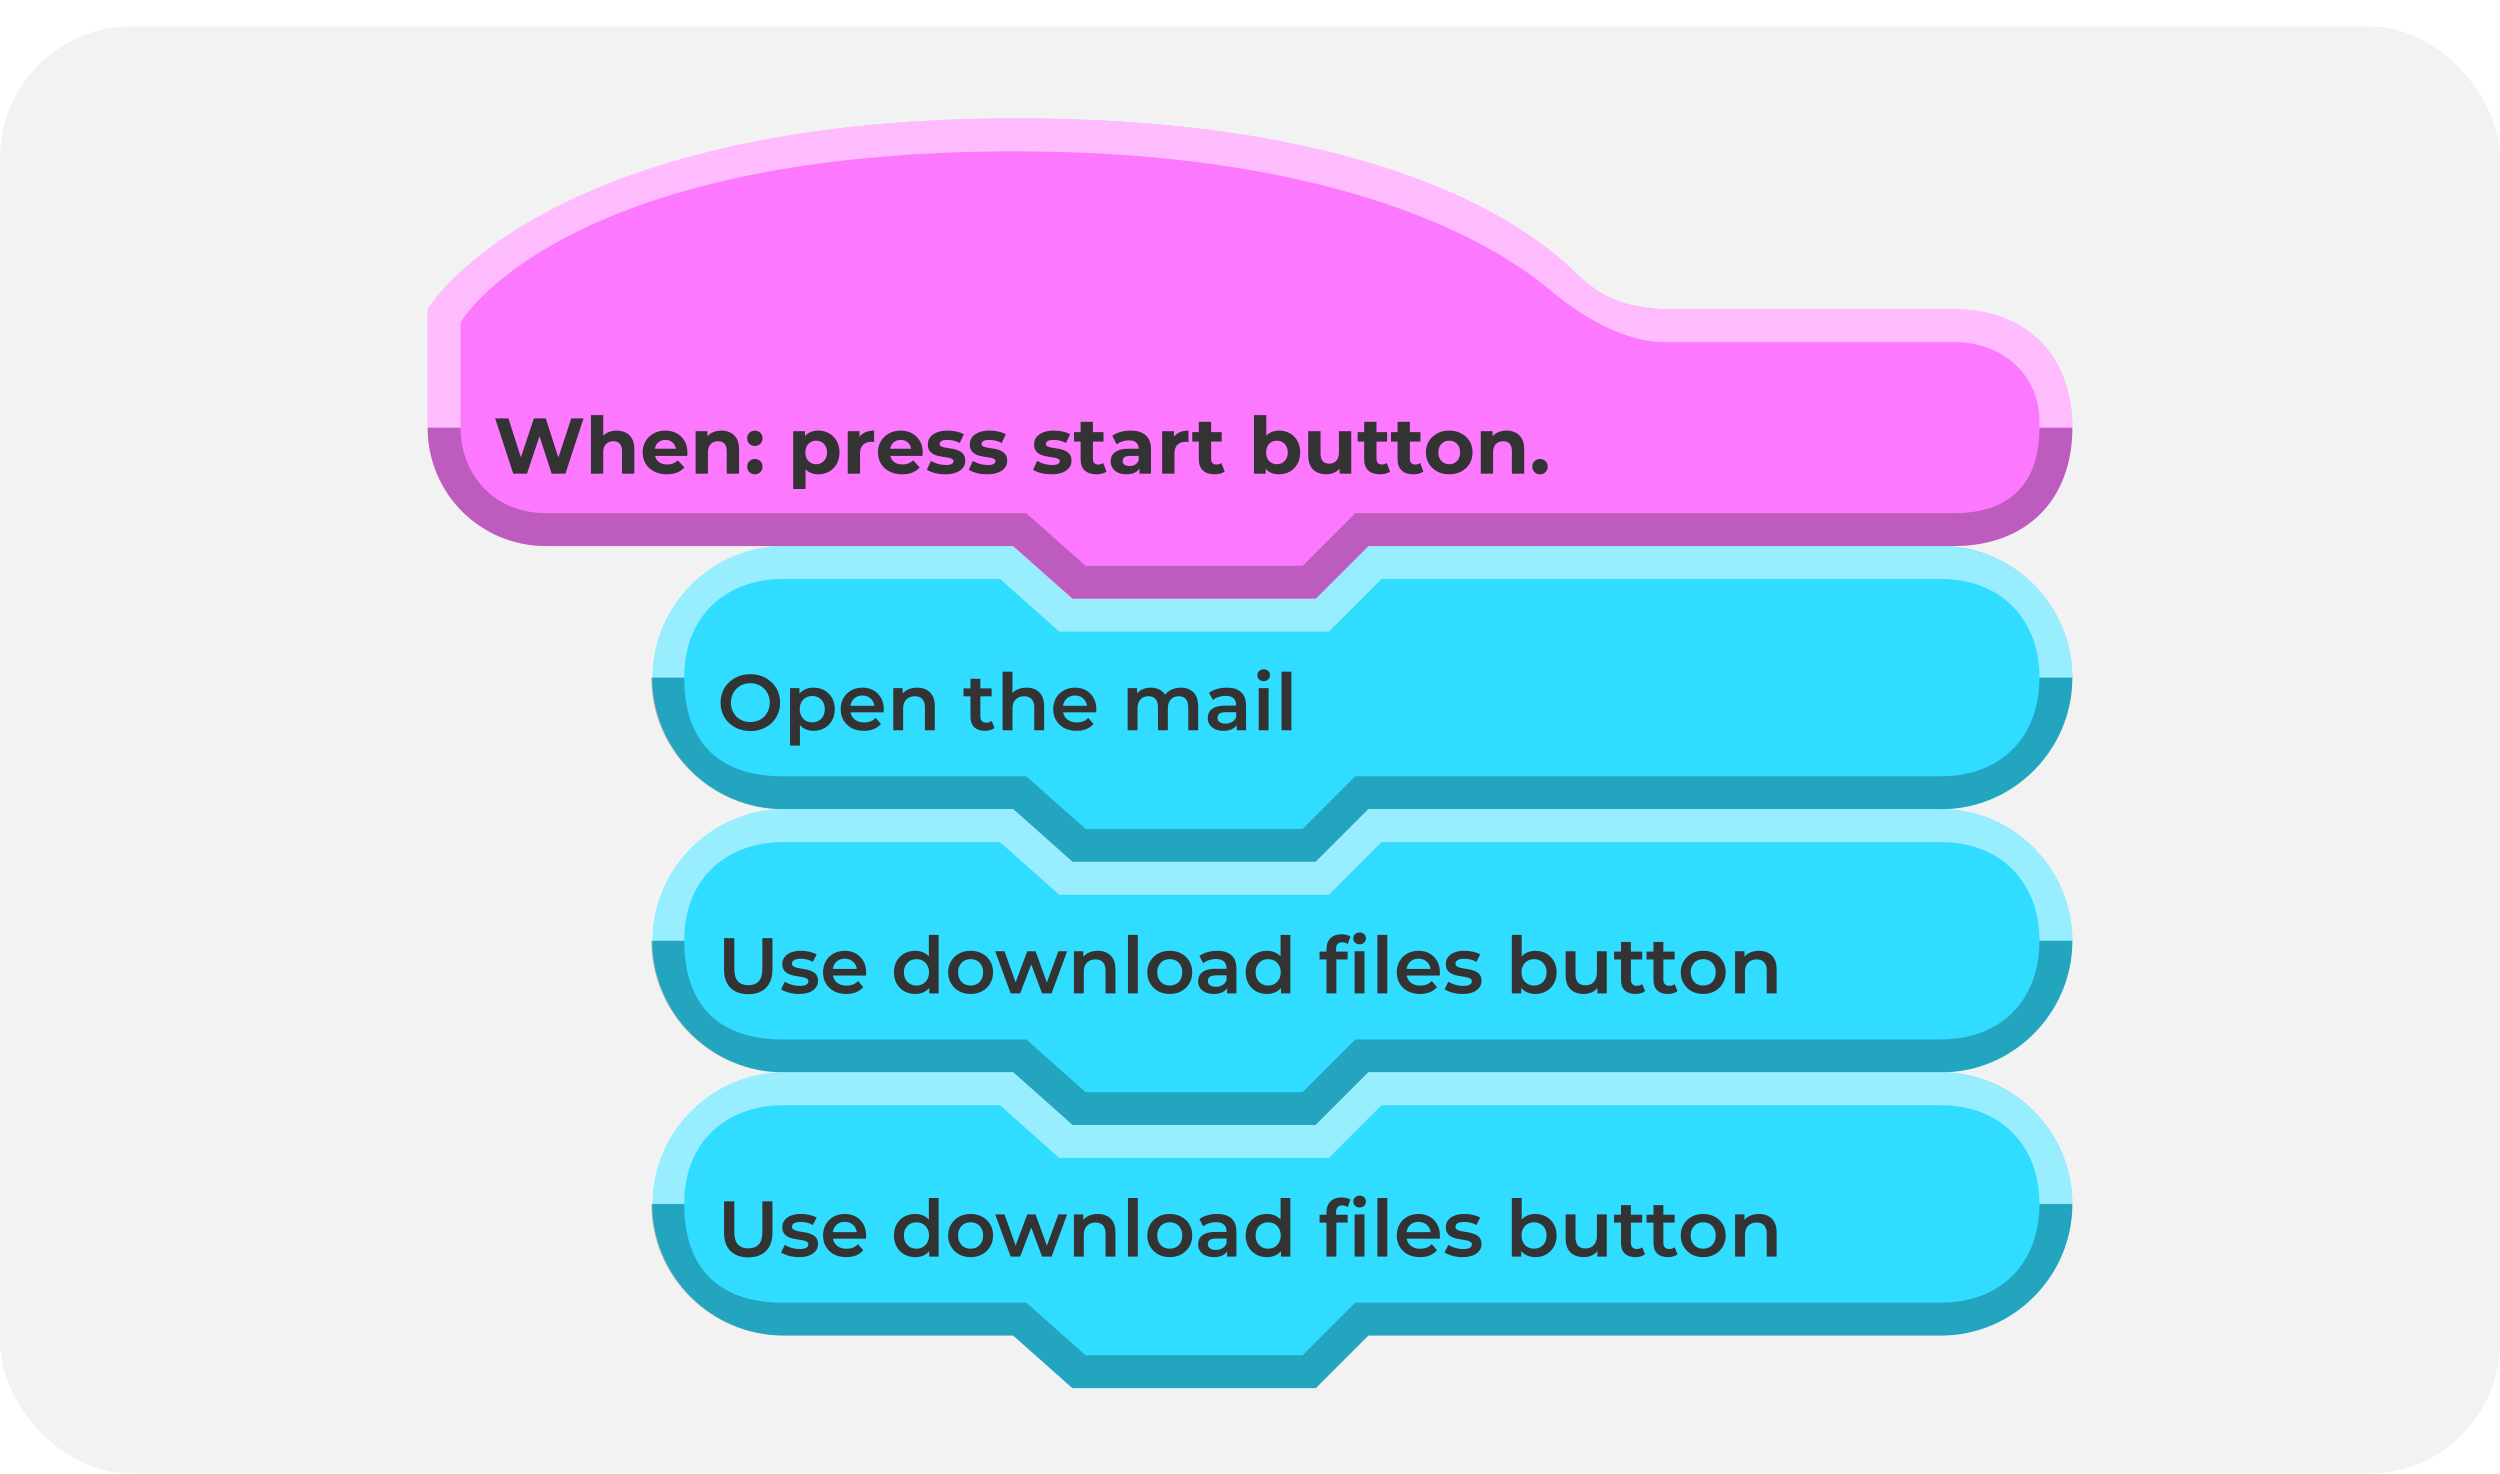 <svg width="380" height="224" viewBox="0 0 380 224" fill="none" xmlns="http://www.w3.org/2000/svg">
<g filter="url(#filter0_d_10_3420)">
<rect width="380" height="220" rx="20" fill="#F2F2F2"/>
<path fill-rule="evenodd" clip-rule="evenodd" d="M315 98.985C315 87.999 306 78.992 295 78.992C233.172 78.992 208 78.999 208 78.999L200 87H163L154 78.999H119.147C108.147 78.999 99.147 87.999 99.147 98.992C99.147 98.999 99.147 99.007 99.147 99.014C99.147 110 108.147 119 119.147 119C135.71 119 154 119 154 119L163 127H200L208 119H295.147C306 119 315 110 315 99.007C315 98.999 315 99.499 315 98.985Z" fill="#30DCFF"/>
<path fill-rule="evenodd" clip-rule="evenodd" d="M315 98.989C315 88 306 79 294.853 79C233.025 79 208 79 208 79L200 87H163L154 79H119C108 79 99 88 99 98.989C99 98.996 99 99 99 99H104C104 89 111 84 119 84C133.664 84 152 84 152 84L161 92H202L210 84H295C304 84 310 90 310 99L315 99V98.989Z" fill="white" fill-opacity="0.5"/>
<path fill-rule="evenodd" clip-rule="evenodd" d="M315 99L310 99C310 107.971 304.197 114 295 114C237.995 114 206 114 206 114L198 122H165L156 114H119C108.496 114 104 108 104 99.001L99 99V99.011C99 110 108 119 119 119C135.563 119 154 119 154 119L163 127H200L208 119H295C306 119 315 110 315 99Z" fill="black" fill-opacity="0.25"/>
<path d="M114.064 107.12C113.408 107.12 112.804 107.012 112.252 106.796C111.7 106.58 111.22 106.28 110.812 105.896C110.404 105.504 110.088 105.048 109.864 104.528C109.64 104 109.528 103.424 109.528 102.8C109.528 102.176 109.64 101.604 109.864 101.084C110.088 100.556 110.404 100.1 110.812 99.716C111.22 99.324 111.7 99.02 112.252 98.804C112.804 98.588 113.404 98.48 114.052 98.48C114.708 98.48 115.308 98.588 115.852 98.804C116.404 99.02 116.884 99.324 117.292 99.716C117.7 100.1 118.016 100.556 118.24 101.084C118.464 101.604 118.576 102.176 118.576 102.8C118.576 103.424 118.464 104 118.24 104.528C118.016 105.056 117.7 105.512 117.292 105.896C116.884 106.28 116.404 106.58 115.852 106.796C115.308 107.012 114.712 107.12 114.064 107.12ZM114.052 105.752C114.476 105.752 114.868 105.68 115.228 105.536C115.588 105.392 115.9 105.188 116.164 104.924C116.428 104.652 116.632 104.34 116.776 103.988C116.928 103.628 117.004 103.232 117.004 102.8C117.004 102.368 116.928 101.976 116.776 101.624C116.632 101.264 116.428 100.952 116.164 100.688C115.9 100.416 115.588 100.208 115.228 100.064C114.868 99.92 114.476 99.848 114.052 99.848C113.628 99.848 113.236 99.92 112.876 100.064C112.524 100.208 112.212 100.416 111.94 100.688C111.676 100.952 111.468 101.264 111.316 101.624C111.172 101.976 111.1 102.368 111.1 102.8C111.1 103.224 111.172 103.616 111.316 103.976C111.468 104.336 111.676 104.652 111.94 104.924C112.204 105.188 112.516 105.392 112.876 105.536C113.236 105.68 113.628 105.752 114.052 105.752ZM123.638 107.084C123.118 107.084 122.642 106.964 122.21 106.724C121.786 106.484 121.446 106.124 121.19 105.644C120.942 105.156 120.818 104.54 120.818 103.796C120.818 103.044 120.938 102.428 121.178 101.948C121.426 101.468 121.762 101.112 122.186 100.88C122.61 100.64 123.094 100.52 123.638 100.52C124.27 100.52 124.826 100.656 125.306 100.928C125.794 101.2 126.178 101.58 126.458 102.068C126.746 102.556 126.89 103.132 126.89 103.796C126.89 104.46 126.746 105.04 126.458 105.536C126.178 106.024 125.794 106.404 125.306 106.676C124.826 106.948 124.27 107.084 123.638 107.084ZM120.086 109.328V100.592H121.514V102.104L121.466 103.808L121.586 105.512V109.328H120.086ZM123.47 105.8C123.83 105.8 124.15 105.72 124.43 105.56C124.718 105.4 124.946 105.168 125.114 104.864C125.282 104.56 125.366 104.204 125.366 103.796C125.366 103.38 125.282 103.024 125.114 102.728C124.946 102.424 124.718 102.192 124.43 102.032C124.15 101.872 123.83 101.792 123.47 101.792C123.11 101.792 122.786 101.872 122.498 102.032C122.21 102.192 121.982 102.424 121.814 102.728C121.646 103.024 121.562 103.38 121.562 103.796C121.562 104.204 121.646 104.56 121.814 104.864C121.982 105.168 122.21 105.4 122.498 105.56C122.786 105.72 123.11 105.8 123.47 105.8ZM131.324 107.084C130.612 107.084 129.988 106.944 129.452 106.664C128.924 106.376 128.512 105.984 128.216 105.488C127.928 104.992 127.784 104.428 127.784 103.796C127.784 103.156 127.924 102.592 128.204 102.104C128.492 101.608 128.884 101.22 129.38 100.94C129.884 100.66 130.456 100.52 131.096 100.52C131.72 100.52 132.276 100.656 132.764 100.928C133.252 101.2 133.636 101.584 133.916 102.08C134.196 102.576 134.336 103.16 134.336 103.832C134.336 103.896 134.332 103.968 134.324 104.048C134.324 104.128 134.32 104.204 134.312 104.276H128.972V103.28H133.52L132.932 103.592C132.94 103.224 132.864 102.9 132.704 102.62C132.544 102.34 132.324 102.12 132.044 101.96C131.772 101.8 131.456 101.72 131.096 101.72C130.728 101.72 130.404 101.8 130.124 101.96C129.852 102.12 129.636 102.344 129.476 102.632C129.324 102.912 129.248 103.244 129.248 103.628V103.868C129.248 104.252 129.336 104.592 129.512 104.888C129.688 105.184 129.936 105.412 130.256 105.572C130.576 105.732 130.944 105.812 131.36 105.812C131.72 105.812 132.044 105.756 132.332 105.644C132.62 105.532 132.876 105.356 133.1 105.116L133.904 106.04C133.616 106.376 133.252 106.636 132.812 106.82C132.38 106.996 131.884 107.084 131.324 107.084ZM139.413 100.52C139.925 100.52 140.381 100.62 140.781 100.82C141.189 101.02 141.509 101.328 141.741 101.744C141.973 102.152 142.089 102.68 142.089 103.328V107H140.589V103.52C140.589 102.952 140.453 102.528 140.181 102.248C139.917 101.968 139.545 101.828 139.065 101.828C138.713 101.828 138.401 101.9 138.129 102.044C137.857 102.188 137.645 102.404 137.493 102.692C137.349 102.972 137.277 103.328 137.277 103.76V107H135.777V100.592H137.205V102.32L136.953 101.792C137.177 101.384 137.501 101.072 137.925 100.856C138.357 100.632 138.853 100.52 139.413 100.52ZM149.72 107.084C149.016 107.084 148.472 106.904 148.088 106.544C147.704 106.176 147.512 105.636 147.512 104.924V99.176H149.012V104.888C149.012 105.192 149.088 105.428 149.24 105.596C149.4 105.764 149.62 105.848 149.9 105.848C150.236 105.848 150.516 105.76 150.74 105.584L151.16 106.652C150.984 106.796 150.768 106.904 150.512 106.976C150.256 107.048 149.992 107.084 149.72 107.084ZM146.456 101.84V100.64H150.728V101.84H146.456ZM156.03 100.52C156.542 100.52 156.998 100.62 157.398 100.82C157.806 101.02 158.126 101.328 158.358 101.744C158.59 102.152 158.706 102.68 158.706 103.328V107H157.206V103.52C157.206 102.952 157.07 102.528 156.798 102.248C156.534 101.968 156.162 101.828 155.682 101.828C155.33 101.828 155.018 101.9 154.746 102.044C154.474 102.188 154.262 102.404 154.11 102.692C153.966 102.972 153.894 103.328 153.894 103.76V107H152.394V98.096H153.894V102.32L153.57 101.792C153.794 101.384 154.118 101.072 154.542 100.856C154.974 100.632 155.47 100.52 156.03 100.52ZM163.633 107.084C162.921 107.084 162.297 106.944 161.761 106.664C161.233 106.376 160.821 105.984 160.525 105.488C160.237 104.992 160.093 104.428 160.093 103.796C160.093 103.156 160.233 102.592 160.513 102.104C160.801 101.608 161.193 101.22 161.689 100.94C162.193 100.66 162.765 100.52 163.405 100.52C164.029 100.52 164.585 100.656 165.073 100.928C165.561 101.2 165.945 101.584 166.225 102.08C166.505 102.576 166.645 103.16 166.645 103.832C166.645 103.896 166.641 103.968 166.633 104.048C166.633 104.128 166.629 104.204 166.621 104.276H161.281V103.28H165.829L165.241 103.592C165.249 103.224 165.173 102.9 165.013 102.62C164.853 102.34 164.633 102.12 164.353 101.96C164.081 101.8 163.765 101.72 163.405 101.72C163.037 101.72 162.713 101.8 162.433 101.96C162.161 102.12 161.945 102.344 161.785 102.632C161.633 102.912 161.557 103.244 161.557 103.628V103.868C161.557 104.252 161.645 104.592 161.821 104.888C161.997 105.184 162.245 105.412 162.565 105.572C162.885 105.732 163.253 105.812 163.669 105.812C164.029 105.812 164.353 105.756 164.641 105.644C164.929 105.532 165.185 105.356 165.409 105.116L166.213 106.04C165.925 106.376 165.561 106.636 165.121 106.82C164.689 106.996 164.193 107.084 163.633 107.084ZM179.49 100.52C180.002 100.52 180.454 100.62 180.846 100.82C181.246 101.02 181.558 101.328 181.782 101.744C182.006 102.152 182.118 102.68 182.118 103.328V107H180.618V103.52C180.618 102.952 180.494 102.528 180.246 102.248C179.998 101.968 179.642 101.828 179.178 101.828C178.85 101.828 178.558 101.9 178.302 102.044C178.054 102.188 177.858 102.4 177.714 102.68C177.578 102.96 177.51 103.316 177.51 103.748V107H176.01V103.52C176.01 102.952 175.886 102.528 175.638 102.248C175.39 101.968 175.034 101.828 174.57 101.828C174.242 101.828 173.95 101.9 173.694 102.044C173.446 102.188 173.25 102.4 173.106 102.68C172.97 102.96 172.902 103.316 172.902 103.748V107H171.402V100.592H172.83V102.296L172.578 101.792C172.794 101.376 173.106 101.06 173.514 100.844C173.93 100.628 174.402 100.52 174.93 100.52C175.53 100.52 176.05 100.668 176.49 100.964C176.938 101.26 177.234 101.708 177.378 102.308L176.79 102.104C176.998 101.624 177.342 101.24 177.822 100.952C178.302 100.664 178.858 100.52 179.49 100.52ZM187.983 107V105.704L187.899 105.428V103.16C187.899 102.72 187.767 102.38 187.503 102.14C187.239 101.892 186.839 101.768 186.303 101.768C185.943 101.768 185.587 101.824 185.235 101.936C184.891 102.048 184.599 102.204 184.359 102.404L183.771 101.312C184.115 101.048 184.523 100.852 184.995 100.724C185.475 100.588 185.971 100.52 186.483 100.52C187.411 100.52 188.127 100.744 188.631 101.192C189.143 101.632 189.399 102.316 189.399 103.244V107H187.983ZM185.967 107.084C185.487 107.084 185.067 107.004 184.707 106.844C184.347 106.676 184.067 106.448 183.867 106.16C183.675 105.864 183.579 105.532 183.579 105.164C183.579 104.804 183.663 104.48 183.831 104.192C184.007 103.904 184.291 103.676 184.683 103.508C185.075 103.34 185.595 103.256 186.243 103.256H188.103V104.252H186.351C185.839 104.252 185.495 104.336 185.319 104.504C185.143 104.664 185.055 104.864 185.055 105.104C185.055 105.376 185.163 105.592 185.379 105.752C185.595 105.912 185.895 105.992 186.279 105.992C186.647 105.992 186.975 105.908 187.263 105.74C187.559 105.572 187.771 105.324 187.899 104.996L188.151 105.896C188.007 106.272 187.747 106.564 187.371 106.772C187.003 106.98 186.535 107.084 185.967 107.084ZM191.324 107V100.592H192.824V107H191.324ZM192.08 99.536C191.8 99.536 191.568 99.448 191.384 99.272C191.208 99.096 191.12 98.884 191.12 98.636C191.12 98.38 191.208 98.168 191.384 98C191.568 97.824 191.8 97.736 192.08 97.736C192.36 97.736 192.588 97.82 192.764 97.988C192.948 98.148 193.04 98.352 193.04 98.6C193.04 98.864 192.952 99.088 192.776 99.272C192.6 99.448 192.368 99.536 192.08 99.536ZM194.793 107V98.096H196.293V107H194.793Z" fill="#333333"/>
<path fill-rule="evenodd" clip-rule="evenodd" d="M315 138.985C315 128 306 118.992 295 118.992C233.172 118.992 208 119 208 119L200 127H163L154 118.999H119.147C108.147 118.999 99.147 128 99.147 138.992C99.147 138.999 99.147 139.007 99.147 139.014C99.147 150 108.147 159 119.147 159C135.71 159 154 159 154 159L163 167H200L208 159H295.147C306 159 315 150 315 139.007C315 139 315 139.5 315 138.985Z" fill="#30DCFF"/>
<path fill-rule="evenodd" clip-rule="evenodd" d="M315 138.989C315 128 306 119 294.853 119C233.025 119 208 119 208 119L200 127H163L154 119H119C108 119 99 128 99 138.989C99 138.996 99 139 99 139H104C104 129 111 124 119 124C133.664 124 152 124 152 124L161 132H202L210 124H295C304 124 310 130 310 139L315 139V138.989Z" fill="white" fill-opacity="0.5"/>
<path fill-rule="evenodd" clip-rule="evenodd" d="M315 139L310 139C310 147.971 304.197 154 295 154C237.995 154 206 154 206 154L198 162H165L156 154H119C108.496 154 104 148 104 139.001L99 139V139.011C99 150 108 159 119 159C135.563 159 154 159 154 159L163 167H200L208 159H295C306 159 315 150 315 139Z" fill="black" fill-opacity="0.25"/>
<path d="M113.74 147.12C112.588 147.12 111.684 146.796 111.028 146.148C110.38 145.5 110.056 144.564 110.056 143.34V138.6H111.616V143.28C111.616 144.144 111.8 144.772 112.168 145.164C112.544 145.556 113.072 145.752 113.752 145.752C114.432 145.752 114.956 145.556 115.324 145.164C115.692 144.772 115.876 144.144 115.876 143.28V138.6H117.412V143.34C117.412 144.564 117.084 145.5 116.428 146.148C115.78 146.796 114.884 147.12 113.74 147.12ZM121.433 147.084C120.897 147.084 120.381 147.016 119.885 146.88C119.397 146.736 119.009 146.564 118.721 146.364L119.297 145.224C119.585 145.408 119.929 145.56 120.329 145.68C120.729 145.8 121.129 145.86 121.529 145.86C122.001 145.86 122.341 145.796 122.549 145.668C122.765 145.54 122.873 145.368 122.873 145.152C122.873 144.976 122.801 144.844 122.657 144.756C122.513 144.66 122.325 144.588 122.093 144.54C121.861 144.492 121.601 144.448 121.313 144.408C121.033 144.368 120.749 144.316 120.461 144.252C120.181 144.18 119.925 144.08 119.693 143.952C119.461 143.816 119.273 143.636 119.129 143.412C118.985 143.188 118.913 142.892 118.913 142.524C118.913 142.116 119.029 141.764 119.261 141.468C119.493 141.164 119.817 140.932 120.233 140.772C120.657 140.604 121.157 140.52 121.733 140.52C122.165 140.52 122.601 140.568 123.041 140.664C123.481 140.76 123.845 140.896 124.133 141.072L123.557 142.212C123.253 142.028 122.945 141.904 122.633 141.84C122.329 141.768 122.025 141.732 121.721 141.732C121.265 141.732 120.925 141.8 120.701 141.936C120.485 142.072 120.377 142.244 120.377 142.452C120.377 142.644 120.449 142.788 120.593 142.884C120.737 142.98 120.925 143.056 121.157 143.112C121.389 143.168 121.645 143.216 121.925 143.256C122.213 143.288 122.497 143.34 122.777 143.412C123.057 143.484 123.313 143.584 123.545 143.712C123.785 143.832 123.977 144.004 124.121 144.228C124.265 144.452 124.337 144.744 124.337 145.104C124.337 145.504 124.217 145.852 123.977 146.148C123.745 146.444 123.413 146.676 122.981 146.844C122.549 147.004 122.033 147.084 121.433 147.084ZM128.641 147.084C127.929 147.084 127.305 146.944 126.769 146.664C126.241 146.376 125.829 145.984 125.533 145.488C125.245 144.992 125.101 144.428 125.101 143.796C125.101 143.156 125.241 142.592 125.521 142.104C125.809 141.608 126.201 141.22 126.697 140.94C127.201 140.66 127.773 140.52 128.413 140.52C129.037 140.52 129.593 140.656 130.081 140.928C130.569 141.2 130.953 141.584 131.233 142.08C131.513 142.576 131.653 143.16 131.653 143.832C131.653 143.896 131.649 143.968 131.641 144.048C131.641 144.128 131.637 144.204 131.629 144.276H126.289V143.28H130.837L130.249 143.592C130.257 143.224 130.181 142.9 130.021 142.62C129.861 142.34 129.641 142.12 129.361 141.96C129.089 141.8 128.773 141.72 128.413 141.72C128.045 141.72 127.721 141.8 127.441 141.96C127.169 142.12 126.953 142.344 126.793 142.632C126.641 142.912 126.565 143.244 126.565 143.628V143.868C126.565 144.252 126.653 144.592 126.829 144.888C127.005 145.184 127.253 145.412 127.573 145.572C127.893 145.732 128.261 145.812 128.677 145.812C129.037 145.812 129.361 145.756 129.649 145.644C129.937 145.532 130.193 145.356 130.417 145.116L131.221 146.04C130.933 146.376 130.569 146.636 130.129 146.82C129.697 146.996 129.201 147.084 128.641 147.084ZM139.122 147.084C138.506 147.084 137.95 146.948 137.454 146.676C136.966 146.396 136.582 146.012 136.302 145.524C136.022 145.036 135.882 144.46 135.882 143.796C135.882 143.132 136.022 142.556 136.302 142.068C136.582 141.58 136.966 141.2 137.454 140.928C137.95 140.656 138.506 140.52 139.122 140.52C139.658 140.52 140.138 140.64 140.562 140.88C140.986 141.112 141.322 141.468 141.57 141.948C141.818 142.428 141.942 143.044 141.942 143.796C141.942 144.54 141.822 145.156 141.582 145.644C141.342 146.124 141.01 146.484 140.586 146.724C140.162 146.964 139.674 147.084 139.122 147.084ZM139.302 145.8C139.662 145.8 139.982 145.72 140.262 145.56C140.55 145.4 140.778 145.168 140.946 144.864C141.122 144.56 141.21 144.204 141.21 143.796C141.21 143.38 141.122 143.024 140.946 142.728C140.778 142.424 140.55 142.192 140.262 142.032C139.982 141.872 139.662 141.792 139.302 141.792C138.942 141.792 138.618 141.872 138.33 142.032C138.05 142.192 137.822 142.424 137.646 142.728C137.478 143.024 137.394 143.38 137.394 143.796C137.394 144.204 137.478 144.56 137.646 144.864C137.822 145.168 138.05 145.4 138.33 145.56C138.618 145.72 138.942 145.8 139.302 145.8ZM141.246 147V145.488L141.306 143.784L141.186 142.08V138.096H142.674V147H141.246ZM147.528 147.084C146.872 147.084 146.288 146.944 145.776 146.664C145.264 146.376 144.86 145.984 144.564 145.488C144.268 144.992 144.12 144.428 144.12 143.796C144.12 143.156 144.268 142.592 144.564 142.104C144.86 141.608 145.264 141.22 145.776 140.94C146.288 140.66 146.872 140.52 147.528 140.52C148.192 140.52 148.78 140.66 149.292 140.94C149.812 141.22 150.216 141.604 150.504 142.092C150.8 142.58 150.948 143.148 150.948 143.796C150.948 144.428 150.8 144.992 150.504 145.488C150.216 145.984 149.812 146.376 149.292 146.664C148.78 146.944 148.192 147.084 147.528 147.084ZM147.528 145.8C147.896 145.8 148.224 145.72 148.512 145.56C148.8 145.4 149.024 145.168 149.184 144.864C149.352 144.56 149.436 144.204 149.436 143.796C149.436 143.38 149.352 143.024 149.184 142.728C149.024 142.424 148.8 142.192 148.512 142.032C148.224 141.872 147.9 141.792 147.54 141.792C147.172 141.792 146.844 141.872 146.556 142.032C146.276 142.192 146.052 142.424 145.884 142.728C145.716 143.024 145.632 143.38 145.632 143.796C145.632 144.204 145.716 144.56 145.884 144.864C146.052 145.168 146.276 145.4 146.556 145.56C146.844 145.72 147.168 145.8 147.528 145.8ZM153.623 147L151.271 140.592H152.687L154.703 146.244H154.031L156.143 140.592H157.403L159.455 146.244H158.795L160.871 140.592H162.203L159.839 147H158.399L156.527 141.996H156.971L155.063 147H153.623ZM166.87 140.52C167.382 140.52 167.838 140.62 168.238 140.82C168.646 141.02 168.966 141.328 169.198 141.744C169.43 142.152 169.546 142.68 169.546 143.328V147H168.046V143.52C168.046 142.952 167.91 142.528 167.638 142.248C167.374 141.968 167.002 141.828 166.522 141.828C166.17 141.828 165.858 141.9 165.586 142.044C165.314 142.188 165.102 142.404 164.95 142.692C164.806 142.972 164.734 143.328 164.734 143.76V147H163.234V140.592H164.662V142.32L164.41 141.792C164.634 141.384 164.958 141.072 165.382 140.856C165.814 140.632 166.31 140.52 166.87 140.52ZM171.449 147V138.096H172.949V147H171.449ZM177.798 147.084C177.142 147.084 176.558 146.944 176.046 146.664C175.534 146.376 175.13 145.984 174.834 145.488C174.538 144.992 174.39 144.428 174.39 143.796C174.39 143.156 174.538 142.592 174.834 142.104C175.13 141.608 175.534 141.22 176.046 140.94C176.558 140.66 177.142 140.52 177.798 140.52C178.462 140.52 179.05 140.66 179.562 140.94C180.082 141.22 180.486 141.604 180.774 142.092C181.07 142.58 181.218 143.148 181.218 143.796C181.218 144.428 181.07 144.992 180.774 145.488C180.486 145.984 180.082 146.376 179.562 146.664C179.05 146.944 178.462 147.084 177.798 147.084ZM177.798 145.8C178.166 145.8 178.494 145.72 178.782 145.56C179.07 145.4 179.294 145.168 179.454 144.864C179.622 144.56 179.706 144.204 179.706 143.796C179.706 143.38 179.622 143.024 179.454 142.728C179.294 142.424 179.07 142.192 178.782 142.032C178.494 141.872 178.17 141.792 177.81 141.792C177.442 141.792 177.114 141.872 176.826 142.032C176.546 142.192 176.322 142.424 176.154 142.728C175.986 143.024 175.902 143.38 175.902 143.796C175.902 144.204 175.986 144.56 176.154 144.864C176.322 145.168 176.546 145.4 176.826 145.56C177.114 145.72 177.438 145.8 177.798 145.8ZM186.518 147V145.704L186.434 145.428V143.16C186.434 142.72 186.302 142.38 186.038 142.14C185.774 141.892 185.374 141.768 184.838 141.768C184.478 141.768 184.122 141.824 183.77 141.936C183.426 142.048 183.134 142.204 182.894 142.404L182.306 141.312C182.65 141.048 183.058 140.852 183.53 140.724C184.01 140.588 184.506 140.52 185.018 140.52C185.946 140.52 186.662 140.744 187.166 141.192C187.678 141.632 187.934 142.316 187.934 143.244V147H186.518ZM184.502 147.084C184.022 147.084 183.602 147.004 183.242 146.844C182.882 146.676 182.602 146.448 182.402 146.16C182.21 145.864 182.114 145.532 182.114 145.164C182.114 144.804 182.198 144.48 182.366 144.192C182.542 143.904 182.826 143.676 183.218 143.508C183.61 143.34 184.13 143.256 184.778 143.256H186.638V144.252H184.886C184.374 144.252 184.03 144.336 183.854 144.504C183.678 144.664 183.59 144.864 183.59 145.104C183.59 145.376 183.698 145.592 183.914 145.752C184.13 145.912 184.43 145.992 184.814 145.992C185.182 145.992 185.51 145.908 185.798 145.74C186.094 145.572 186.306 145.324 186.434 144.996L186.686 145.896C186.542 146.272 186.282 146.564 185.906 146.772C185.538 146.98 185.07 147.084 184.502 147.084ZM192.583 147.084C191.967 147.084 191.411 146.948 190.915 146.676C190.427 146.396 190.043 146.012 189.763 145.524C189.483 145.036 189.343 144.46 189.343 143.796C189.343 143.132 189.483 142.556 189.763 142.068C190.043 141.58 190.427 141.2 190.915 140.928C191.411 140.656 191.967 140.52 192.583 140.52C193.119 140.52 193.599 140.64 194.023 140.88C194.447 141.112 194.783 141.468 195.031 141.948C195.279 142.428 195.403 143.044 195.403 143.796C195.403 144.54 195.283 145.156 195.043 145.644C194.803 146.124 194.471 146.484 194.047 146.724C193.623 146.964 193.135 147.084 192.583 147.084ZM192.763 145.8C193.123 145.8 193.443 145.72 193.723 145.56C194.011 145.4 194.239 145.168 194.407 144.864C194.583 144.56 194.671 144.204 194.671 143.796C194.671 143.38 194.583 143.024 194.407 142.728C194.239 142.424 194.011 142.192 193.723 142.032C193.443 141.872 193.123 141.792 192.763 141.792C192.403 141.792 192.079 141.872 191.791 142.032C191.511 142.192 191.283 142.424 191.107 142.728C190.939 143.024 190.855 143.38 190.855 143.796C190.855 144.204 190.939 144.56 191.107 144.864C191.283 145.168 191.511 145.4 191.791 145.56C192.079 145.72 192.403 145.8 192.763 145.8ZM194.707 147V145.488L194.767 143.784L194.647 142.08V138.096H196.135V147H194.707ZM201.629 147V140.232C201.629 139.56 201.825 139.024 202.217 138.624C202.617 138.216 203.185 138.012 203.921 138.012C204.185 138.012 204.433 138.04 204.665 138.096C204.905 138.152 205.105 138.24 205.265 138.36L204.857 139.488C204.745 139.4 204.617 139.336 204.473 139.296C204.329 139.248 204.181 139.224 204.029 139.224C203.717 139.224 203.481 139.312 203.321 139.488C203.161 139.656 203.081 139.912 203.081 140.256V140.976L203.129 141.648V147H201.629ZM200.573 141.84V140.64H204.845V141.84H200.573ZM205.901 147V140.592H207.401V147H205.901ZM206.657 139.536C206.377 139.536 206.145 139.448 205.961 139.272C205.785 139.096 205.697 138.884 205.697 138.636C205.697 138.38 205.785 138.168 205.961 138C206.145 137.824 206.377 137.736 206.657 137.736C206.937 137.736 207.165 137.82 207.341 137.988C207.525 138.148 207.617 138.352 207.617 138.6C207.617 138.864 207.529 139.088 207.353 139.272C207.177 139.448 206.945 139.536 206.657 139.536ZM209.371 147V138.096H210.871V147H209.371ZM215.851 147.084C215.139 147.084 214.515 146.944 213.979 146.664C213.451 146.376 213.039 145.984 212.743 145.488C212.455 144.992 212.311 144.428 212.311 143.796C212.311 143.156 212.451 142.592 212.731 142.104C213.019 141.608 213.411 141.22 213.907 140.94C214.411 140.66 214.983 140.52 215.623 140.52C216.247 140.52 216.803 140.656 217.291 140.928C217.779 141.2 218.163 141.584 218.443 142.08C218.723 142.576 218.863 143.16 218.863 143.832C218.863 143.896 218.859 143.968 218.851 144.048C218.851 144.128 218.847 144.204 218.839 144.276H213.499V143.28H218.047L217.459 143.592C217.467 143.224 217.391 142.9 217.231 142.62C217.071 142.34 216.851 142.12 216.571 141.96C216.299 141.8 215.983 141.72 215.623 141.72C215.255 141.72 214.931 141.8 214.651 141.96C214.379 142.12 214.163 142.344 214.003 142.632C213.851 142.912 213.775 143.244 213.775 143.628V143.868C213.775 144.252 213.863 144.592 214.039 144.888C214.215 145.184 214.463 145.412 214.783 145.572C215.103 145.732 215.471 145.812 215.887 145.812C216.247 145.812 216.571 145.756 216.859 145.644C217.147 145.532 217.403 145.356 217.627 145.116L218.431 146.04C218.143 146.376 217.779 146.636 217.339 146.82C216.907 146.996 216.411 147.084 215.851 147.084ZM222.284 147.084C221.748 147.084 221.232 147.016 220.736 146.88C220.248 146.736 219.86 146.564 219.572 146.364L220.148 145.224C220.436 145.408 220.78 145.56 221.18 145.68C221.58 145.8 221.98 145.86 222.38 145.86C222.852 145.86 223.192 145.796 223.4 145.668C223.616 145.54 223.724 145.368 223.724 145.152C223.724 144.976 223.652 144.844 223.508 144.756C223.364 144.66 223.176 144.588 222.944 144.54C222.712 144.492 222.452 144.448 222.164 144.408C221.884 144.368 221.6 144.316 221.312 144.252C221.032 144.18 220.776 144.08 220.544 143.952C220.312 143.816 220.124 143.636 219.98 143.412C219.836 143.188 219.764 142.892 219.764 142.524C219.764 142.116 219.88 141.764 220.112 141.468C220.344 141.164 220.668 140.932 221.084 140.772C221.508 140.604 222.008 140.52 222.584 140.52C223.016 140.52 223.452 140.568 223.892 140.664C224.332 140.76 224.696 140.896 224.984 141.072L224.408 142.212C224.104 142.028 223.796 141.904 223.484 141.84C223.18 141.768 222.876 141.732 222.572 141.732C222.116 141.732 221.776 141.8 221.552 141.936C221.336 142.072 221.228 142.244 221.228 142.452C221.228 142.644 221.3 142.788 221.444 142.884C221.588 142.98 221.776 143.056 222.008 143.112C222.24 143.168 222.496 143.216 222.776 143.256C223.064 143.288 223.348 143.34 223.628 143.412C223.908 143.484 224.164 143.584 224.396 143.712C224.636 143.832 224.828 144.004 224.972 144.228C225.116 144.452 225.188 144.744 225.188 145.104C225.188 145.504 225.068 145.852 224.828 146.148C224.596 146.444 224.264 146.676 223.832 146.844C223.4 147.004 222.884 147.084 222.284 147.084ZM233.349 147.084C232.805 147.084 232.321 146.964 231.896 146.724C231.473 146.484 231.137 146.124 230.889 145.644C230.649 145.156 230.529 144.54 230.529 143.796C230.529 143.044 230.653 142.428 230.901 141.948C231.157 141.468 231.497 141.112 231.921 140.88C232.353 140.64 232.829 140.52 233.349 140.52C233.981 140.52 234.537 140.656 235.017 140.928C235.505 141.2 235.889 141.58 236.169 142.068C236.457 142.556 236.601 143.132 236.601 143.796C236.601 144.46 236.457 145.036 236.169 145.524C235.889 146.012 235.505 146.396 235.017 146.676C234.537 146.948 233.981 147.084 233.349 147.084ZM229.797 147V138.096H231.297V142.08L231.177 143.784L231.225 145.488V147H229.797ZM233.181 145.8C233.541 145.8 233.861 145.72 234.141 145.56C234.429 145.4 234.657 145.168 234.825 144.864C234.993 144.56 235.077 144.204 235.077 143.796C235.077 143.38 234.993 143.024 234.825 142.728C234.657 142.424 234.429 142.192 234.141 142.032C233.861 141.872 233.541 141.792 233.181 141.792C232.821 141.792 232.497 141.872 232.209 142.032C231.921 142.192 231.693 142.424 231.525 142.728C231.357 143.024 231.273 143.38 231.273 143.796C231.273 144.204 231.357 144.56 231.525 144.864C231.693 145.168 231.921 145.4 232.209 145.56C232.497 145.72 232.821 145.8 233.181 145.8ZM240.735 147.084C240.191 147.084 239.711 146.984 239.295 146.784C238.879 146.576 238.555 146.264 238.323 145.848C238.091 145.424 237.975 144.892 237.975 144.252V140.592H239.475V144.048C239.475 144.624 239.603 145.056 239.859 145.344C240.123 145.624 240.495 145.764 240.975 145.764C241.327 145.764 241.631 145.692 241.887 145.548C242.151 145.404 242.355 145.188 242.499 144.9C242.651 144.612 242.727 144.256 242.727 143.832V140.592H244.227V147H242.799V145.272L243.051 145.8C242.835 146.216 242.519 146.536 242.103 146.76C241.687 146.976 241.231 147.084 240.735 147.084ZM248.603 147.084C247.899 147.084 247.355 146.904 246.971 146.544C246.587 146.176 246.395 145.636 246.395 144.924V139.176H247.895V144.888C247.895 145.192 247.971 145.428 248.123 145.596C248.283 145.764 248.503 145.848 248.783 145.848C249.119 145.848 249.399 145.76 249.623 145.584L250.043 146.652C249.867 146.796 249.651 146.904 249.395 146.976C249.139 147.048 248.875 147.084 248.603 147.084ZM245.339 141.84V140.64H249.611V141.84H245.339ZM253.537 147.084C252.833 147.084 252.289 146.904 251.905 146.544C251.521 146.176 251.329 145.636 251.329 144.924V139.176H252.829V144.888C252.829 145.192 252.905 145.428 253.057 145.596C253.217 145.764 253.437 145.848 253.717 145.848C254.053 145.848 254.333 145.76 254.557 145.584L254.977 146.652C254.801 146.796 254.585 146.904 254.329 146.976C254.073 147.048 253.809 147.084 253.537 147.084ZM250.273 141.84V140.64H254.545V141.84H250.273ZM258.88 147.084C258.224 147.084 257.64 146.944 257.128 146.664C256.616 146.376 256.212 145.984 255.916 145.488C255.62 144.992 255.472 144.428 255.472 143.796C255.472 143.156 255.62 142.592 255.916 142.104C256.212 141.608 256.616 141.22 257.128 140.94C257.64 140.66 258.224 140.52 258.88 140.52C259.544 140.52 260.132 140.66 260.644 140.94C261.164 141.22 261.568 141.604 261.856 142.092C262.152 142.58 262.3 143.148 262.3 143.796C262.3 144.428 262.152 144.992 261.856 145.488C261.568 145.984 261.164 146.376 260.644 146.664C260.132 146.944 259.544 147.084 258.88 147.084ZM258.88 145.8C259.248 145.8 259.576 145.72 259.864 145.56C260.152 145.4 260.376 145.168 260.536 144.864C260.704 144.56 260.788 144.204 260.788 143.796C260.788 143.38 260.704 143.024 260.536 142.728C260.376 142.424 260.152 142.192 259.864 142.032C259.576 141.872 259.252 141.792 258.892 141.792C258.524 141.792 258.196 141.872 257.908 142.032C257.628 142.192 257.404 142.424 257.236 142.728C257.068 143.024 256.984 143.38 256.984 143.796C256.984 144.204 257.068 144.56 257.236 144.864C257.404 145.168 257.628 145.4 257.908 145.56C258.196 145.72 258.52 145.8 258.88 145.8ZM267.37 140.52C267.882 140.52 268.338 140.62 268.738 140.82C269.146 141.02 269.466 141.328 269.698 141.744C269.93 142.152 270.046 142.68 270.046 143.328V147H268.546V143.52C268.546 142.952 268.41 142.528 268.138 142.248C267.874 141.968 267.502 141.828 267.022 141.828C266.67 141.828 266.358 141.9 266.086 142.044C265.814 142.188 265.602 142.404 265.45 142.692C265.306 142.972 265.234 143.328 265.234 143.76V147H263.734V140.592H265.162V142.32L264.91 141.792C265.134 141.384 265.458 141.072 265.882 140.856C266.314 140.632 266.81 140.52 267.37 140.52Z" fill="#333333"/>
<path fill-rule="evenodd" clip-rule="evenodd" d="M315 178.985C315 168 306 158.992 295 158.992C233.172 158.992 208 159 208 159L200 167H163L154 158.999H119.147C108.147 158.999 99.147 168 99.147 178.992C99.147 178.999 99.147 179.007 99.147 179.014C99.147 190 108.147 199 119.147 199C135.71 199 154 199 154 199L163 207H200L208 199H295.147C306 199 315 190 315 179.007C315 179 315 179.5 315 178.985Z" fill="#30DCFF"/>
<path fill-rule="evenodd" clip-rule="evenodd" d="M315 178.989C315 168 306 159 294.853 159C233.025 159 208 159 208 159L200 167H163L154 159H119C108 159 99 168 99 178.989C99 178.996 99 179 99 179H104C104 169 111 164 119 164C133.664 164 152 164 152 164L161 172H202L210 164H295C304 164 310 170 310 179L315 179V178.989Z" fill="white" fill-opacity="0.5"/>
<path fill-rule="evenodd" clip-rule="evenodd" d="M315 179L310 179C310 187.971 304.197 194 295 194C237.995 194 206 194 206 194L198 202H165L156 194H119C108.496 194 104 188 104 179.001L99 179V179.011C99 190 108 199 119 199C135.563 199 154 199 154 199L163 207H200L208 199H295C306 199 315 190 315 179Z" fill="black" fill-opacity="0.25"/>
<path d="M113.74 187.12C112.588 187.12 111.684 186.796 111.028 186.148C110.38 185.5 110.056 184.564 110.056 183.34V178.6H111.616V183.28C111.616 184.144 111.8 184.772 112.168 185.164C112.544 185.556 113.072 185.752 113.752 185.752C114.432 185.752 114.956 185.556 115.324 185.164C115.692 184.772 115.876 184.144 115.876 183.28V178.6H117.412V183.34C117.412 184.564 117.084 185.5 116.428 186.148C115.78 186.796 114.884 187.12 113.74 187.12ZM121.433 187.084C120.897 187.084 120.381 187.016 119.885 186.88C119.397 186.736 119.009 186.564 118.721 186.364L119.297 185.224C119.585 185.408 119.929 185.56 120.329 185.68C120.729 185.8 121.129 185.86 121.529 185.86C122.001 185.86 122.341 185.796 122.549 185.668C122.765 185.54 122.873 185.368 122.873 185.152C122.873 184.976 122.801 184.844 122.657 184.756C122.513 184.66 122.325 184.588 122.093 184.54C121.861 184.492 121.601 184.448 121.313 184.408C121.033 184.368 120.749 184.316 120.461 184.252C120.181 184.18 119.925 184.08 119.693 183.952C119.461 183.816 119.273 183.636 119.129 183.412C118.985 183.188 118.913 182.892 118.913 182.524C118.913 182.116 119.029 181.764 119.261 181.468C119.493 181.164 119.817 180.932 120.233 180.772C120.657 180.604 121.157 180.52 121.733 180.52C122.165 180.52 122.601 180.568 123.041 180.664C123.481 180.76 123.845 180.896 124.133 181.072L123.557 182.212C123.253 182.028 122.945 181.904 122.633 181.84C122.329 181.768 122.025 181.732 121.721 181.732C121.265 181.732 120.925 181.8 120.701 181.936C120.485 182.072 120.377 182.244 120.377 182.452C120.377 182.644 120.449 182.788 120.593 182.884C120.737 182.98 120.925 183.056 121.157 183.112C121.389 183.168 121.645 183.216 121.925 183.256C122.213 183.288 122.497 183.34 122.777 183.412C123.057 183.484 123.313 183.584 123.545 183.712C123.785 183.832 123.977 184.004 124.121 184.228C124.265 184.452 124.337 184.744 124.337 185.104C124.337 185.504 124.217 185.852 123.977 186.148C123.745 186.444 123.413 186.676 122.981 186.844C122.549 187.004 122.033 187.084 121.433 187.084ZM128.641 187.084C127.929 187.084 127.305 186.944 126.769 186.664C126.241 186.376 125.829 185.984 125.533 185.488C125.245 184.992 125.101 184.428 125.101 183.796C125.101 183.156 125.241 182.592 125.521 182.104C125.809 181.608 126.201 181.22 126.697 180.94C127.201 180.66 127.773 180.52 128.413 180.52C129.037 180.52 129.593 180.656 130.081 180.928C130.569 181.2 130.953 181.584 131.233 182.08C131.513 182.576 131.653 183.16 131.653 183.832C131.653 183.896 131.649 183.968 131.641 184.048C131.641 184.128 131.637 184.204 131.629 184.276H126.289V183.28H130.837L130.249 183.592C130.257 183.224 130.181 182.9 130.021 182.62C129.861 182.34 129.641 182.12 129.361 181.96C129.089 181.8 128.773 181.72 128.413 181.72C128.045 181.72 127.721 181.8 127.441 181.96C127.169 182.12 126.953 182.344 126.793 182.632C126.641 182.912 126.565 183.244 126.565 183.628V183.868C126.565 184.252 126.653 184.592 126.829 184.888C127.005 185.184 127.253 185.412 127.573 185.572C127.893 185.732 128.261 185.812 128.677 185.812C129.037 185.812 129.361 185.756 129.649 185.644C129.937 185.532 130.193 185.356 130.417 185.116L131.221 186.04C130.933 186.376 130.569 186.636 130.129 186.82C129.697 186.996 129.201 187.084 128.641 187.084ZM139.122 187.084C138.506 187.084 137.95 186.948 137.454 186.676C136.966 186.396 136.582 186.012 136.302 185.524C136.022 185.036 135.882 184.46 135.882 183.796C135.882 183.132 136.022 182.556 136.302 182.068C136.582 181.58 136.966 181.2 137.454 180.928C137.95 180.656 138.506 180.52 139.122 180.52C139.658 180.52 140.138 180.64 140.562 180.88C140.986 181.112 141.322 181.468 141.57 181.948C141.818 182.428 141.942 183.044 141.942 183.796C141.942 184.54 141.822 185.156 141.582 185.644C141.342 186.124 141.01 186.484 140.586 186.724C140.162 186.964 139.674 187.084 139.122 187.084ZM139.302 185.8C139.662 185.8 139.982 185.72 140.262 185.56C140.55 185.4 140.778 185.168 140.946 184.864C141.122 184.56 141.21 184.204 141.21 183.796C141.21 183.38 141.122 183.024 140.946 182.728C140.778 182.424 140.55 182.192 140.262 182.032C139.982 181.872 139.662 181.792 139.302 181.792C138.942 181.792 138.618 181.872 138.33 182.032C138.05 182.192 137.822 182.424 137.646 182.728C137.478 183.024 137.394 183.38 137.394 183.796C137.394 184.204 137.478 184.56 137.646 184.864C137.822 185.168 138.05 185.4 138.33 185.56C138.618 185.72 138.942 185.8 139.302 185.8ZM141.246 187V185.488L141.306 183.784L141.186 182.08V178.096H142.674V187H141.246ZM147.528 187.084C146.872 187.084 146.288 186.944 145.776 186.664C145.264 186.376 144.86 185.984 144.564 185.488C144.268 184.992 144.12 184.428 144.12 183.796C144.12 183.156 144.268 182.592 144.564 182.104C144.86 181.608 145.264 181.22 145.776 180.94C146.288 180.66 146.872 180.52 147.528 180.52C148.192 180.52 148.78 180.66 149.292 180.94C149.812 181.22 150.216 181.604 150.504 182.092C150.8 182.58 150.948 183.148 150.948 183.796C150.948 184.428 150.8 184.992 150.504 185.488C150.216 185.984 149.812 186.376 149.292 186.664C148.78 186.944 148.192 187.084 147.528 187.084ZM147.528 185.8C147.896 185.8 148.224 185.72 148.512 185.56C148.8 185.4 149.024 185.168 149.184 184.864C149.352 184.56 149.436 184.204 149.436 183.796C149.436 183.38 149.352 183.024 149.184 182.728C149.024 182.424 148.8 182.192 148.512 182.032C148.224 181.872 147.9 181.792 147.54 181.792C147.172 181.792 146.844 181.872 146.556 182.032C146.276 182.192 146.052 182.424 145.884 182.728C145.716 183.024 145.632 183.38 145.632 183.796C145.632 184.204 145.716 184.56 145.884 184.864C146.052 185.168 146.276 185.4 146.556 185.56C146.844 185.72 147.168 185.8 147.528 185.8ZM153.623 187L151.271 180.592H152.687L154.703 186.244H154.031L156.143 180.592H157.403L159.455 186.244H158.795L160.871 180.592H162.203L159.839 187H158.399L156.527 181.996H156.971L155.063 187H153.623ZM166.87 180.52C167.382 180.52 167.838 180.62 168.238 180.82C168.646 181.02 168.966 181.328 169.198 181.744C169.43 182.152 169.546 182.68 169.546 183.328V187H168.046V183.52C168.046 182.952 167.91 182.528 167.638 182.248C167.374 181.968 167.002 181.828 166.522 181.828C166.17 181.828 165.858 181.9 165.586 182.044C165.314 182.188 165.102 182.404 164.95 182.692C164.806 182.972 164.734 183.328 164.734 183.76V187H163.234V180.592H164.662V182.32L164.41 181.792C164.634 181.384 164.958 181.072 165.382 180.856C165.814 180.632 166.31 180.52 166.87 180.52ZM171.449 187V178.096H172.949V187H171.449ZM177.798 187.084C177.142 187.084 176.558 186.944 176.046 186.664C175.534 186.376 175.13 185.984 174.834 185.488C174.538 184.992 174.39 184.428 174.39 183.796C174.39 183.156 174.538 182.592 174.834 182.104C175.13 181.608 175.534 181.22 176.046 180.94C176.558 180.66 177.142 180.52 177.798 180.52C178.462 180.52 179.05 180.66 179.562 180.94C180.082 181.22 180.486 181.604 180.774 182.092C181.07 182.58 181.218 183.148 181.218 183.796C181.218 184.428 181.07 184.992 180.774 185.488C180.486 185.984 180.082 186.376 179.562 186.664C179.05 186.944 178.462 187.084 177.798 187.084ZM177.798 185.8C178.166 185.8 178.494 185.72 178.782 185.56C179.07 185.4 179.294 185.168 179.454 184.864C179.622 184.56 179.706 184.204 179.706 183.796C179.706 183.38 179.622 183.024 179.454 182.728C179.294 182.424 179.07 182.192 178.782 182.032C178.494 181.872 178.17 181.792 177.81 181.792C177.442 181.792 177.114 181.872 176.826 182.032C176.546 182.192 176.322 182.424 176.154 182.728C175.986 183.024 175.902 183.38 175.902 183.796C175.902 184.204 175.986 184.56 176.154 184.864C176.322 185.168 176.546 185.4 176.826 185.56C177.114 185.72 177.438 185.8 177.798 185.8ZM186.518 187V185.704L186.434 185.428V183.16C186.434 182.72 186.302 182.38 186.038 182.14C185.774 181.892 185.374 181.768 184.838 181.768C184.478 181.768 184.122 181.824 183.77 181.936C183.426 182.048 183.134 182.204 182.894 182.404L182.306 181.312C182.65 181.048 183.058 180.852 183.53 180.724C184.01 180.588 184.506 180.52 185.018 180.52C185.946 180.52 186.662 180.744 187.166 181.192C187.678 181.632 187.934 182.316 187.934 183.244V187H186.518ZM184.502 187.084C184.022 187.084 183.602 187.004 183.242 186.844C182.882 186.676 182.602 186.448 182.402 186.16C182.21 185.864 182.114 185.532 182.114 185.164C182.114 184.804 182.198 184.48 182.366 184.192C182.542 183.904 182.826 183.676 183.218 183.508C183.61 183.34 184.13 183.256 184.778 183.256H186.638V184.252H184.886C184.374 184.252 184.03 184.336 183.854 184.504C183.678 184.664 183.59 184.864 183.59 185.104C183.59 185.376 183.698 185.592 183.914 185.752C184.13 185.912 184.43 185.992 184.814 185.992C185.182 185.992 185.51 185.908 185.798 185.74C186.094 185.572 186.306 185.324 186.434 184.996L186.686 185.896C186.542 186.272 186.282 186.564 185.906 186.772C185.538 186.98 185.07 187.084 184.502 187.084ZM192.583 187.084C191.967 187.084 191.411 186.948 190.915 186.676C190.427 186.396 190.043 186.012 189.763 185.524C189.483 185.036 189.343 184.46 189.343 183.796C189.343 183.132 189.483 182.556 189.763 182.068C190.043 181.58 190.427 181.2 190.915 180.928C191.411 180.656 191.967 180.52 192.583 180.52C193.119 180.52 193.599 180.64 194.023 180.88C194.447 181.112 194.783 181.468 195.031 181.948C195.279 182.428 195.403 183.044 195.403 183.796C195.403 184.54 195.283 185.156 195.043 185.644C194.803 186.124 194.471 186.484 194.047 186.724C193.623 186.964 193.135 187.084 192.583 187.084ZM192.763 185.8C193.123 185.8 193.443 185.72 193.723 185.56C194.011 185.4 194.239 185.168 194.407 184.864C194.583 184.56 194.671 184.204 194.671 183.796C194.671 183.38 194.583 183.024 194.407 182.728C194.239 182.424 194.011 182.192 193.723 182.032C193.443 181.872 193.123 181.792 192.763 181.792C192.403 181.792 192.079 181.872 191.791 182.032C191.511 182.192 191.283 182.424 191.107 182.728C190.939 183.024 190.855 183.38 190.855 183.796C190.855 184.204 190.939 184.56 191.107 184.864C191.283 185.168 191.511 185.4 191.791 185.56C192.079 185.72 192.403 185.8 192.763 185.8ZM194.707 187V185.488L194.767 183.784L194.647 182.08V178.096H196.135V187H194.707ZM201.629 187V180.232C201.629 179.56 201.825 179.024 202.217 178.624C202.617 178.216 203.185 178.012 203.921 178.012C204.185 178.012 204.433 178.04 204.665 178.096C204.905 178.152 205.105 178.24 205.265 178.36L204.857 179.488C204.745 179.4 204.617 179.336 204.473 179.296C204.329 179.248 204.181 179.224 204.029 179.224C203.717 179.224 203.481 179.312 203.321 179.488C203.161 179.656 203.081 179.912 203.081 180.256V180.976L203.129 181.648V187H201.629ZM200.573 181.84V180.64H204.845V181.84H200.573ZM205.901 187V180.592H207.401V187H205.901ZM206.657 179.536C206.377 179.536 206.145 179.448 205.961 179.272C205.785 179.096 205.697 178.884 205.697 178.636C205.697 178.38 205.785 178.168 205.961 178C206.145 177.824 206.377 177.736 206.657 177.736C206.937 177.736 207.165 177.82 207.341 177.988C207.525 178.148 207.617 178.352 207.617 178.6C207.617 178.864 207.529 179.088 207.353 179.272C207.177 179.448 206.945 179.536 206.657 179.536ZM209.371 187V178.096H210.871V187H209.371ZM215.851 187.084C215.139 187.084 214.515 186.944 213.979 186.664C213.451 186.376 213.039 185.984 212.743 185.488C212.455 184.992 212.311 184.428 212.311 183.796C212.311 183.156 212.451 182.592 212.731 182.104C213.019 181.608 213.411 181.22 213.907 180.94C214.411 180.66 214.983 180.52 215.623 180.52C216.247 180.52 216.803 180.656 217.291 180.928C217.779 181.2 218.163 181.584 218.443 182.08C218.723 182.576 218.863 183.16 218.863 183.832C218.863 183.896 218.859 183.968 218.851 184.048C218.851 184.128 218.847 184.204 218.839 184.276H213.499V183.28H218.047L217.459 183.592C217.467 183.224 217.391 182.9 217.231 182.62C217.071 182.34 216.851 182.12 216.571 181.96C216.299 181.8 215.983 181.72 215.623 181.72C215.255 181.72 214.931 181.8 214.651 181.96C214.379 182.12 214.163 182.344 214.003 182.632C213.851 182.912 213.775 183.244 213.775 183.628V183.868C213.775 184.252 213.863 184.592 214.039 184.888C214.215 185.184 214.463 185.412 214.783 185.572C215.103 185.732 215.471 185.812 215.887 185.812C216.247 185.812 216.571 185.756 216.859 185.644C217.147 185.532 217.403 185.356 217.627 185.116L218.431 186.04C218.143 186.376 217.779 186.636 217.339 186.82C216.907 186.996 216.411 187.084 215.851 187.084ZM222.284 187.084C221.748 187.084 221.232 187.016 220.736 186.88C220.248 186.736 219.86 186.564 219.572 186.364L220.148 185.224C220.436 185.408 220.78 185.56 221.18 185.68C221.58 185.8 221.98 185.86 222.38 185.86C222.852 185.86 223.192 185.796 223.4 185.668C223.616 185.54 223.724 185.368 223.724 185.152C223.724 184.976 223.652 184.844 223.508 184.756C223.364 184.66 223.176 184.588 222.944 184.54C222.712 184.492 222.452 184.448 222.164 184.408C221.884 184.368 221.6 184.316 221.312 184.252C221.032 184.18 220.776 184.08 220.544 183.952C220.312 183.816 220.124 183.636 219.98 183.412C219.836 183.188 219.764 182.892 219.764 182.524C219.764 182.116 219.88 181.764 220.112 181.468C220.344 181.164 220.668 180.932 221.084 180.772C221.508 180.604 222.008 180.52 222.584 180.52C223.016 180.52 223.452 180.568 223.892 180.664C224.332 180.76 224.696 180.896 224.984 181.072L224.408 182.212C224.104 182.028 223.796 181.904 223.484 181.84C223.18 181.768 222.876 181.732 222.572 181.732C222.116 181.732 221.776 181.8 221.552 181.936C221.336 182.072 221.228 182.244 221.228 182.452C221.228 182.644 221.3 182.788 221.444 182.884C221.588 182.98 221.776 183.056 222.008 183.112C222.24 183.168 222.496 183.216 222.776 183.256C223.064 183.288 223.348 183.34 223.628 183.412C223.908 183.484 224.164 183.584 224.396 183.712C224.636 183.832 224.828 184.004 224.972 184.228C225.116 184.452 225.188 184.744 225.188 185.104C225.188 185.504 225.068 185.852 224.828 186.148C224.596 186.444 224.264 186.676 223.832 186.844C223.4 187.004 222.884 187.084 222.284 187.084ZM233.349 187.084C232.805 187.084 232.321 186.964 231.896 186.724C231.473 186.484 231.137 186.124 230.889 185.644C230.649 185.156 230.529 184.54 230.529 183.796C230.529 183.044 230.653 182.428 230.901 181.948C231.157 181.468 231.497 181.112 231.921 180.88C232.353 180.64 232.829 180.52 233.349 180.52C233.981 180.52 234.537 180.656 235.017 180.928C235.505 181.2 235.889 181.58 236.169 182.068C236.457 182.556 236.601 183.132 236.601 183.796C236.601 184.46 236.457 185.036 236.169 185.524C235.889 186.012 235.505 186.396 235.017 186.676C234.537 186.948 233.981 187.084 233.349 187.084ZM229.797 187V178.096H231.297V182.08L231.177 183.784L231.225 185.488V187H229.797ZM233.181 185.8C233.541 185.8 233.861 185.72 234.141 185.56C234.429 185.4 234.657 185.168 234.825 184.864C234.993 184.56 235.077 184.204 235.077 183.796C235.077 183.38 234.993 183.024 234.825 182.728C234.657 182.424 234.429 182.192 234.141 182.032C233.861 181.872 233.541 181.792 233.181 181.792C232.821 181.792 232.497 181.872 232.209 182.032C231.921 182.192 231.693 182.424 231.525 182.728C231.357 183.024 231.273 183.38 231.273 183.796C231.273 184.204 231.357 184.56 231.525 184.864C231.693 185.168 231.921 185.4 232.209 185.56C232.497 185.72 232.821 185.8 233.181 185.8ZM240.735 187.084C240.191 187.084 239.711 186.984 239.295 186.784C238.879 186.576 238.555 186.264 238.323 185.848C238.091 185.424 237.975 184.892 237.975 184.252V180.592H239.475V184.048C239.475 184.624 239.603 185.056 239.859 185.344C240.123 185.624 240.495 185.764 240.975 185.764C241.327 185.764 241.631 185.692 241.887 185.548C242.151 185.404 242.355 185.188 242.499 184.9C242.651 184.612 242.727 184.256 242.727 183.832V180.592H244.227V187H242.799V185.272L243.051 185.8C242.835 186.216 242.519 186.536 242.103 186.76C241.687 186.976 241.231 187.084 240.735 187.084ZM248.603 187.084C247.899 187.084 247.355 186.904 246.971 186.544C246.587 186.176 246.395 185.636 246.395 184.924V179.176H247.895V184.888C247.895 185.192 247.971 185.428 248.123 185.596C248.283 185.764 248.503 185.848 248.783 185.848C249.119 185.848 249.399 185.76 249.623 185.584L250.043 186.652C249.867 186.796 249.651 186.904 249.395 186.976C249.139 187.048 248.875 187.084 248.603 187.084ZM245.339 181.84V180.64H249.611V181.84H245.339ZM253.537 187.084C252.833 187.084 252.289 186.904 251.905 186.544C251.521 186.176 251.329 185.636 251.329 184.924V179.176H252.829V184.888C252.829 185.192 252.905 185.428 253.057 185.596C253.217 185.764 253.437 185.848 253.717 185.848C254.053 185.848 254.333 185.76 254.557 185.584L254.977 186.652C254.801 186.796 254.585 186.904 254.329 186.976C254.073 187.048 253.809 187.084 253.537 187.084ZM250.273 181.84V180.64H254.545V181.84H250.273ZM258.88 187.084C258.224 187.084 257.64 186.944 257.128 186.664C256.616 186.376 256.212 185.984 255.916 185.488C255.62 184.992 255.472 184.428 255.472 183.796C255.472 183.156 255.62 182.592 255.916 182.104C256.212 181.608 256.616 181.22 257.128 180.94C257.64 180.66 258.224 180.52 258.88 180.52C259.544 180.52 260.132 180.66 260.644 180.94C261.164 181.22 261.568 181.604 261.856 182.092C262.152 182.58 262.3 183.148 262.3 183.796C262.3 184.428 262.152 184.992 261.856 185.488C261.568 185.984 261.164 186.376 260.644 186.664C260.132 186.944 259.544 187.084 258.88 187.084ZM258.88 185.8C259.248 185.8 259.576 185.72 259.864 185.56C260.152 185.4 260.376 185.168 260.536 184.864C260.704 184.56 260.788 184.204 260.788 183.796C260.788 183.38 260.704 183.024 260.536 182.728C260.376 182.424 260.152 182.192 259.864 182.032C259.576 181.872 259.252 181.792 258.892 181.792C258.524 181.792 258.196 181.872 257.908 182.032C257.628 182.192 257.404 182.424 257.236 182.728C257.068 183.024 256.984 183.38 256.984 183.796C256.984 184.204 257.068 184.56 257.236 184.864C257.404 185.168 257.628 185.4 257.908 185.56C258.196 185.72 258.52 185.8 258.88 185.8ZM267.37 180.52C267.882 180.52 268.338 180.62 268.738 180.82C269.146 181.02 269.466 181.328 269.698 181.744C269.93 182.152 270.046 182.68 270.046 183.328V187H268.546V183.52C268.546 182.952 268.41 182.528 268.138 182.248C267.874 181.968 267.502 181.828 267.022 181.828C266.67 181.828 266.358 181.9 266.086 182.044C265.814 182.188 265.602 182.404 265.45 182.692C265.306 182.972 265.234 183.328 265.234 183.76V187H263.734V180.592H265.162V182.32L264.91 181.792C265.134 181.384 265.458 181.072 265.882 180.856C266.314 180.632 266.81 180.52 267.37 180.52Z" fill="#333333"/>
<path fill-rule="evenodd" clip-rule="evenodd" d="M315 61C315 50 308 43 297 43C257.917 43 282.045 43 254 43C246.27 43 242.785 40.764 238.5 36.5C229.193 27.82 205.783 14 154.427 14C82.024 14 65 43 65 43C65 43 65 47.719 65.001 61C65.001 71 73 79 83 79C109.488 79 154 79 154 79L163 87H200L208 79C208 79 242.031 79 297 79C308 79 315 72 315 61C315 62.867 315 58.132 315 61Z" fill="#FC79FF"/>
<path fill-rule="evenodd" clip-rule="evenodd" d="M310 61C310 69 306 74 297 74L206 74L198 82H165L156 74C156 74 108.393 74 83 74C74.964 74 70 68 70 61H65C65 71 73 79 83 79C109.441 79 154 79 154 79L163.027 87H200L208 79L297 79C308 79 315 72 315 61C313.5 61 312 61 310 61Z" fill="black" fill-opacity="0.25"/>
<path fill-rule="evenodd" clip-rule="evenodd" d="M65 61H70V45C70 45 84.993 19 154.286 19C201.342 19 225.557 31.645 235.5 40C240.292 44.03 246.712 47.952 253 48C261.5 48 281.464 48 297 48C304.964 48 310 53.5 310 60V61H314H315C315 50 308 43 297 43C257.993 43 281.008 43 253 43C246 43 242.169 40.16 238.214 36.207C228.936 27.5 205.571 14 154.268 14C81.91 14 65 43 65 43L65 61Z" fill="white" fill-opacity="0.5"/>
<path d="M78.012 68L75.264 59.6H77.28L79.668 67.04H78.66L81.156 59.6H82.956L85.356 67.04H84.384L86.832 59.6H88.692L85.944 68H83.856L81.732 61.472H82.284L80.1 68H78.012ZM93.745 61.448C94.257 61.448 94.713 61.552 95.113 61.76C95.521 61.96 95.841 62.272 96.073 62.696C96.305 63.112 96.421 63.648 96.421 64.304V68H94.549V64.592C94.549 64.072 94.433 63.688 94.201 63.44C93.977 63.192 93.657 63.068 93.241 63.068C92.945 63.068 92.677 63.132 92.437 63.26C92.205 63.38 92.021 63.568 91.885 63.824C91.757 64.08 91.693 64.408 91.693 64.808V68H89.821V59.096H91.693V63.332L91.273 62.792C91.505 62.36 91.837 62.028 92.269 61.796C92.701 61.564 93.193 61.448 93.745 61.448ZM101.369 68.096C100.633 68.096 99.985 67.952 99.425 67.664C98.873 67.376 98.445 66.984 98.141 66.488C97.837 65.984 97.685 65.412 97.685 64.772C97.685 64.124 97.833 63.552 98.129 63.056C98.433 62.552 98.845 62.16 99.365 61.88C99.885 61.592 100.473 61.448 101.129 61.448C101.761 61.448 102.329 61.584 102.833 61.856C103.345 62.12 103.749 62.504 104.045 63.008C104.341 63.504 104.489 64.1 104.489 64.796C104.489 64.868 104.485 64.952 104.477 65.048C104.469 65.136 104.461 65.22 104.453 65.3H99.209V64.208H103.469L102.749 64.532C102.749 64.196 102.681 63.904 102.545 63.656C102.409 63.408 102.221 63.216 101.981 63.08C101.741 62.936 101.461 62.864 101.141 62.864C100.821 62.864 100.537 62.936 100.289 63.08C100.049 63.216 99.861 63.412 99.725 63.668C99.589 63.916 99.521 64.212 99.521 64.556V64.844C99.521 65.196 99.597 65.508 99.749 65.78C99.909 66.044 100.129 66.248 100.409 66.392C100.697 66.528 101.033 66.596 101.417 66.596C101.761 66.596 102.061 66.544 102.317 66.44C102.581 66.336 102.821 66.18 103.037 65.972L104.033 67.052C103.737 67.388 103.365 67.648 102.917 67.832C102.469 68.008 101.953 68.096 101.369 68.096ZM109.659 61.448C110.171 61.448 110.627 61.552 111.027 61.76C111.435 61.96 111.755 62.272 111.987 62.696C112.219 63.112 112.335 63.648 112.335 64.304V68H110.463V64.592C110.463 64.072 110.347 63.688 110.115 63.44C109.891 63.192 109.571 63.068 109.155 63.068C108.859 63.068 108.591 63.132 108.351 63.26C108.119 63.38 107.935 63.568 107.799 63.824C107.671 64.08 107.607 64.408 107.607 64.808V68H105.735V61.544H107.523V63.332L107.187 62.792C107.419 62.36 107.751 62.028 108.183 61.796C108.615 61.564 109.107 61.448 109.659 61.448ZM114.74 63.788C114.42 63.788 114.144 63.68 113.912 63.464C113.688 63.24 113.576 62.956 113.576 62.612C113.576 62.268 113.688 61.992 113.912 61.784C114.144 61.568 114.42 61.46 114.74 61.46C115.068 61.46 115.344 61.568 115.568 61.784C115.792 61.992 115.904 62.268 115.904 62.612C115.904 62.956 115.792 63.24 115.568 63.464C115.344 63.68 115.068 63.788 114.74 63.788ZM114.74 68.096C114.42 68.096 114.144 67.988 113.912 67.772C113.688 67.548 113.576 67.264 113.576 66.92C113.576 66.576 113.688 66.3 113.912 66.092C114.144 65.876 114.42 65.768 114.74 65.768C115.068 65.768 115.344 65.876 115.568 66.092C115.792 66.3 115.904 66.576 115.904 66.92C115.904 67.264 115.792 67.548 115.568 67.772C115.344 67.988 115.068 68.096 114.74 68.096ZM124.387 68.096C123.843 68.096 123.367 67.976 122.959 67.736C122.551 67.496 122.231 67.132 121.999 66.644C121.775 66.148 121.663 65.524 121.663 64.772C121.663 64.012 121.771 63.388 121.987 62.9C122.203 62.412 122.515 62.048 122.923 61.808C123.331 61.568 123.819 61.448 124.387 61.448C124.995 61.448 125.539 61.588 126.019 61.868C126.507 62.14 126.891 62.524 127.171 63.02C127.459 63.516 127.603 64.1 127.603 64.772C127.603 65.452 127.459 66.04 127.171 66.536C126.891 67.032 126.507 67.416 126.019 67.688C125.539 67.96 124.995 68.096 124.387 68.096ZM120.571 70.328V61.544H122.359V62.864L122.323 64.784L122.443 66.692V70.328H120.571ZM124.063 66.56C124.375 66.56 124.651 66.488 124.891 66.344C125.139 66.2 125.335 65.996 125.479 65.732C125.631 65.46 125.707 65.14 125.707 64.772C125.707 64.396 125.631 64.076 125.479 63.812C125.335 63.548 125.139 63.344 124.891 63.2C124.651 63.056 124.375 62.984 124.063 62.984C123.751 62.984 123.471 63.056 123.223 63.2C122.975 63.344 122.779 63.548 122.635 63.812C122.491 64.076 122.419 64.396 122.419 64.772C122.419 65.14 122.491 65.46 122.635 65.732C122.779 65.996 122.975 66.2 123.223 66.344C123.471 66.488 123.751 66.56 124.063 66.56ZM128.856 68V61.544H130.644V63.368L130.392 62.84C130.584 62.384 130.892 62.04 131.316 61.808C131.74 61.568 132.256 61.448 132.864 61.448V63.176C132.784 63.168 132.712 63.164 132.648 63.164C132.584 63.156 132.516 63.152 132.444 63.152C131.932 63.152 131.516 63.3 131.196 63.596C130.884 63.884 130.728 64.336 130.728 64.952V68H128.856ZM137.134 68.096C136.398 68.096 135.75 67.952 135.19 67.664C134.638 67.376 134.21 66.984 133.906 66.488C133.602 65.984 133.45 65.412 133.45 64.772C133.45 64.124 133.598 63.552 133.894 63.056C134.198 62.552 134.61 62.16 135.13 61.88C135.65 61.592 136.238 61.448 136.894 61.448C137.526 61.448 138.094 61.584 138.598 61.856C139.11 62.12 139.514 62.504 139.81 63.008C140.106 63.504 140.254 64.1 140.254 64.796C140.254 64.868 140.25 64.952 140.242 65.048C140.234 65.136 140.226 65.22 140.218 65.3H134.974V64.208H139.234L138.514 64.532C138.514 64.196 138.446 63.904 138.31 63.656C138.174 63.408 137.986 63.216 137.746 63.08C137.506 62.936 137.226 62.864 136.906 62.864C136.586 62.864 136.302 62.936 136.054 63.08C135.814 63.216 135.626 63.412 135.49 63.668C135.354 63.916 135.286 64.212 135.286 64.556V64.844C135.286 65.196 135.362 65.508 135.514 65.78C135.674 66.044 135.894 66.248 136.174 66.392C136.462 66.528 136.798 66.596 137.182 66.596C137.526 66.596 137.826 66.544 138.082 66.44C138.346 66.336 138.586 66.18 138.802 65.972L139.798 67.052C139.502 67.388 139.13 67.648 138.682 67.832C138.234 68.008 137.718 68.096 137.134 68.096ZM143.673 68.096C143.121 68.096 142.589 68.032 142.077 67.904C141.573 67.768 141.173 67.6 140.877 67.4L141.501 66.056C141.797 66.24 142.145 66.392 142.545 66.512C142.953 66.624 143.353 66.68 143.745 66.68C144.177 66.68 144.481 66.628 144.657 66.524C144.841 66.42 144.933 66.276 144.933 66.092C144.933 65.94 144.861 65.828 144.717 65.756C144.581 65.676 144.397 65.616 144.165 65.576C143.933 65.536 143.677 65.496 143.397 65.456C143.125 65.416 142.849 65.364 142.569 65.3C142.289 65.228 142.033 65.124 141.801 64.988C141.569 64.852 141.381 64.668 141.237 64.436C141.101 64.204 141.033 63.904 141.033 63.536C141.033 63.128 141.149 62.768 141.381 62.456C141.621 62.144 141.965 61.9 142.413 61.724C142.861 61.54 143.397 61.448 144.021 61.448C144.461 61.448 144.909 61.496 145.365 61.592C145.821 61.688 146.201 61.828 146.505 62.012L145.881 63.344C145.569 63.16 145.253 63.036 144.933 62.972C144.621 62.9 144.317 62.864 144.021 62.864C143.605 62.864 143.301 62.92 143.109 63.032C142.917 63.144 142.821 63.288 142.821 63.464C142.821 63.624 142.889 63.744 143.025 63.824C143.169 63.904 143.357 63.968 143.589 64.016C143.821 64.064 144.073 64.108 144.345 64.148C144.625 64.18 144.905 64.232 145.185 64.304C145.465 64.376 145.717 64.48 145.941 64.616C146.173 64.744 146.361 64.924 146.505 65.156C146.649 65.38 146.721 65.676 146.721 66.044C146.721 66.444 146.601 66.8 146.361 67.112C146.121 67.416 145.773 67.656 145.317 67.832C144.869 68.008 144.321 68.096 143.673 68.096ZM150.048 68.096C149.496 68.096 148.964 68.032 148.452 67.904C147.948 67.768 147.548 67.6 147.252 67.4L147.876 66.056C148.172 66.24 148.52 66.392 148.92 66.512C149.328 66.624 149.728 66.68 150.12 66.68C150.552 66.68 150.856 66.628 151.032 66.524C151.216 66.42 151.308 66.276 151.308 66.092C151.308 65.94 151.236 65.828 151.092 65.756C150.956 65.676 150.772 65.616 150.54 65.576C150.308 65.536 150.052 65.496 149.772 65.456C149.5 65.416 149.224 65.364 148.944 65.3C148.664 65.228 148.408 65.124 148.176 64.988C147.944 64.852 147.756 64.668 147.612 64.436C147.476 64.204 147.408 63.904 147.408 63.536C147.408 63.128 147.524 62.768 147.756 62.456C147.996 62.144 148.34 61.9 148.788 61.724C149.236 61.54 149.772 61.448 150.396 61.448C150.836 61.448 151.284 61.496 151.74 61.592C152.196 61.688 152.576 61.828 152.88 62.012L152.256 63.344C151.944 63.16 151.628 63.036 151.308 62.972C150.996 62.9 150.692 62.864 150.396 62.864C149.98 62.864 149.676 62.92 149.484 63.032C149.292 63.144 149.196 63.288 149.196 63.464C149.196 63.624 149.264 63.744 149.4 63.824C149.544 63.904 149.732 63.968 149.964 64.016C150.196 64.064 150.448 64.108 150.72 64.148C151 64.18 151.28 64.232 151.56 64.304C151.84 64.376 152.092 64.48 152.316 64.616C152.548 64.744 152.736 64.924 152.88 65.156C153.024 65.38 153.096 65.676 153.096 66.044C153.096 66.444 152.976 66.8 152.736 67.112C152.496 67.416 152.148 67.656 151.692 67.832C151.244 68.008 150.696 68.096 150.048 68.096ZM159.821 68.096C159.269 68.096 158.737 68.032 158.225 67.904C157.721 67.768 157.321 67.6 157.025 67.4L157.649 66.056C157.945 66.24 158.293 66.392 158.693 66.512C159.101 66.624 159.501 66.68 159.893 66.68C160.325 66.68 160.629 66.628 160.805 66.524C160.989 66.42 161.081 66.276 161.081 66.092C161.081 65.94 161.009 65.828 160.865 65.756C160.729 65.676 160.545 65.616 160.313 65.576C160.081 65.536 159.825 65.496 159.545 65.456C159.273 65.416 158.997 65.364 158.717 65.3C158.437 65.228 158.181 65.124 157.949 64.988C157.717 64.852 157.529 64.668 157.385 64.436C157.249 64.204 157.181 63.904 157.181 63.536C157.181 63.128 157.297 62.768 157.529 62.456C157.769 62.144 158.113 61.9 158.561 61.724C159.009 61.54 159.545 61.448 160.169 61.448C160.609 61.448 161.057 61.496 161.513 61.592C161.969 61.688 162.349 61.828 162.653 62.012L162.029 63.344C161.717 63.16 161.401 63.036 161.081 62.972C160.769 62.9 160.465 62.864 160.169 62.864C159.753 62.864 159.449 62.92 159.257 63.032C159.065 63.144 158.969 63.288 158.969 63.464C158.969 63.624 159.037 63.744 159.173 63.824C159.317 63.904 159.505 63.968 159.737 64.016C159.969 64.064 160.221 64.108 160.493 64.148C160.773 64.18 161.053 64.232 161.333 64.304C161.613 64.376 161.865 64.48 162.089 64.616C162.321 64.744 162.509 64.924 162.653 65.156C162.797 65.38 162.869 65.676 162.869 66.044C162.869 66.444 162.749 66.8 162.509 67.112C162.269 67.416 161.921 67.656 161.465 67.832C161.017 68.008 160.469 68.096 159.821 68.096ZM166.664 68.096C165.904 68.096 165.312 67.904 164.888 67.52C164.464 67.128 164.252 66.548 164.252 65.78V60.116H166.124V65.756C166.124 66.028 166.196 66.24 166.34 66.392C166.484 66.536 166.68 66.608 166.928 66.608C167.224 66.608 167.476 66.528 167.684 66.368L168.188 67.688C167.996 67.824 167.764 67.928 167.492 68C167.228 68.064 166.952 68.096 166.664 68.096ZM163.256 63.128V61.688H167.732V63.128H163.256ZM173.199 68V66.74L173.079 66.464V64.208C173.079 63.808 172.955 63.496 172.707 63.272C172.467 63.048 172.095 62.936 171.591 62.936C171.247 62.936 170.907 62.992 170.571 63.104C170.243 63.208 169.963 63.352 169.731 63.536L169.059 62.228C169.411 61.98 169.835 61.788 170.331 61.652C170.827 61.516 171.331 61.448 171.843 61.448C172.827 61.448 173.591 61.68 174.135 62.144C174.679 62.608 174.951 63.332 174.951 64.316V68H173.199ZM171.231 68.096C170.727 68.096 170.295 68.012 169.935 67.844C169.575 67.668 169.299 67.432 169.107 67.136C168.915 66.84 168.819 66.508 168.819 66.14C168.819 65.756 168.911 65.42 169.095 65.132C169.287 64.844 169.587 64.62 169.995 64.46C170.403 64.292 170.935 64.208 171.591 64.208H173.307V65.3H171.795C171.355 65.3 171.051 65.372 170.883 65.516C170.723 65.66 170.643 65.84 170.643 66.056C170.643 66.296 170.735 66.488 170.919 66.632C171.111 66.768 171.371 66.836 171.699 66.836C172.011 66.836 172.291 66.764 172.539 66.62C172.787 66.468 172.967 66.248 173.079 65.96L173.367 66.824C173.231 67.24 172.983 67.556 172.623 67.772C172.263 67.988 171.799 68.096 171.231 68.096ZM176.645 68V61.544H178.433V63.368L178.181 62.84C178.373 62.384 178.681 62.04 179.105 61.808C179.529 61.568 180.045 61.448 180.653 61.448V63.176C180.573 63.168 180.501 63.164 180.437 63.164C180.373 63.156 180.305 63.152 180.233 63.152C179.721 63.152 179.305 63.3 178.985 63.596C178.673 63.884 178.517 64.336 178.517 64.952V68H176.645ZM184.629 68.096C183.869 68.096 183.277 67.904 182.853 67.52C182.429 67.128 182.217 66.548 182.217 65.78V60.116H184.089V65.756C184.089 66.028 184.161 66.24 184.305 66.392C184.449 66.536 184.645 66.608 184.893 66.608C185.189 66.608 185.441 66.528 185.649 66.368L186.153 67.688C185.961 67.824 185.729 67.928 185.457 68C185.193 68.064 184.917 68.096 184.629 68.096ZM181.221 63.128V61.688H185.697V63.128H181.221ZM194.418 68.096C193.85 68.096 193.362 67.976 192.954 67.736C192.546 67.496 192.234 67.132 192.018 66.644C191.802 66.148 191.694 65.524 191.694 64.772C191.694 64.012 191.806 63.388 192.03 62.9C192.262 62.412 192.582 62.048 192.99 61.808C193.398 61.568 193.874 61.448 194.418 61.448C195.026 61.448 195.57 61.584 196.05 61.856C196.538 62.128 196.922 62.512 197.202 63.008C197.49 63.504 197.634 64.092 197.634 64.772C197.634 65.444 197.49 66.028 197.202 66.524C196.922 67.02 196.538 67.408 196.05 67.688C195.57 67.96 195.026 68.096 194.418 68.096ZM190.602 68V59.096H192.474V62.852L192.354 64.76L192.39 66.68V68H190.602ZM194.094 66.56C194.406 66.56 194.682 66.488 194.922 66.344C195.17 66.2 195.366 65.996 195.51 65.732C195.662 65.46 195.738 65.14 195.738 64.772C195.738 64.396 195.662 64.076 195.51 63.812C195.366 63.548 195.17 63.344 194.922 63.2C194.682 63.056 194.406 62.984 194.094 62.984C193.782 62.984 193.502 63.056 193.254 63.2C193.006 63.344 192.81 63.548 192.666 63.812C192.522 64.076 192.45 64.396 192.45 64.772C192.45 65.14 192.522 65.46 192.666 65.732C192.81 65.996 193.006 66.2 193.254 66.344C193.502 66.488 193.782 66.56 194.094 66.56ZM201.611 68.096C201.075 68.096 200.595 67.992 200.171 67.784C199.755 67.576 199.431 67.26 199.199 66.836C198.967 66.404 198.851 65.856 198.851 65.192V61.544H200.723V64.916C200.723 65.452 200.835 65.848 201.059 66.104C201.291 66.352 201.615 66.476 202.031 66.476C202.319 66.476 202.575 66.416 202.799 66.296C203.023 66.168 203.199 65.976 203.327 65.72C203.455 65.456 203.519 65.128 203.519 64.736V61.544H205.391V68H203.615V66.224L203.939 66.74C203.723 67.188 203.403 67.528 202.979 67.76C202.563 67.984 202.107 68.096 201.611 68.096ZM209.766 68.096C209.006 68.096 208.414 67.904 207.99 67.52C207.566 67.128 207.354 66.548 207.354 65.78V60.116H209.226V65.756C209.226 66.028 209.298 66.24 209.442 66.392C209.586 66.536 209.782 66.608 210.03 66.608C210.326 66.608 210.578 66.528 210.786 66.368L211.29 67.688C211.098 67.824 210.866 67.928 210.594 68C210.33 68.064 210.054 68.096 209.766 68.096ZM206.358 63.128V61.688H210.834V63.128H206.358ZM214.84 68.096C214.08 68.096 213.488 67.904 213.064 67.52C212.64 67.128 212.428 66.548 212.428 65.78V60.116H214.3V65.756C214.3 66.028 214.372 66.24 214.516 66.392C214.66 66.536 214.856 66.608 215.104 66.608C215.4 66.608 215.652 66.528 215.86 66.368L216.364 67.688C216.172 67.824 215.94 67.928 215.668 68C215.404 68.064 215.128 68.096 214.84 68.096ZM211.432 63.128V61.688H215.908V63.128H211.432ZM220.288 68.096C219.6 68.096 218.988 67.952 218.452 67.664C217.924 67.376 217.504 66.984 217.192 66.488C216.888 65.984 216.736 65.412 216.736 64.772C216.736 64.124 216.888 63.552 217.192 63.056C217.504 62.552 217.924 62.16 218.452 61.88C218.988 61.592 219.6 61.448 220.288 61.448C220.968 61.448 221.576 61.592 222.112 61.88C222.648 62.16 223.068 62.548 223.372 63.044C223.676 63.54 223.828 64.116 223.828 64.772C223.828 65.412 223.676 65.984 223.372 66.488C223.068 66.984 222.648 67.376 222.112 67.664C221.576 67.952 220.968 68.096 220.288 68.096ZM220.288 66.56C220.6 66.56 220.88 66.488 221.128 66.344C221.376 66.2 221.572 65.996 221.716 65.732C221.86 65.46 221.932 65.14 221.932 64.772C221.932 64.396 221.86 64.076 221.716 63.812C221.572 63.548 221.376 63.344 221.128 63.2C220.88 63.056 220.6 62.984 220.288 62.984C219.976 62.984 219.696 63.056 219.448 63.2C219.2 63.344 219 63.548 218.848 63.812C218.704 64.076 218.632 64.396 218.632 64.772C218.632 65.14 218.704 65.46 218.848 65.732C219 65.996 219.2 66.2 219.448 66.344C219.696 66.488 219.976 66.56 220.288 66.56ZM229.003 61.448C229.515 61.448 229.971 61.552 230.371 61.76C230.779 61.96 231.099 62.272 231.331 62.696C231.563 63.112 231.679 63.648 231.679 64.304V68H229.807V64.592C229.807 64.072 229.691 63.688 229.459 63.44C229.235 63.192 228.915 63.068 228.499 63.068C228.203 63.068 227.935 63.132 227.695 63.26C227.463 63.38 227.279 63.568 227.143 63.824C227.015 64.08 226.951 64.408 226.951 64.808V68H225.079V61.544H226.867V63.332L226.531 62.792C226.763 62.36 227.095 62.028 227.527 61.796C227.959 61.564 228.451 61.448 229.003 61.448ZM234.084 68.096C233.764 68.096 233.488 67.988 233.256 67.772C233.032 67.548 232.92 67.264 232.92 66.92C232.92 66.576 233.032 66.3 233.256 66.092C233.488 65.876 233.764 65.768 234.084 65.768C234.412 65.768 234.688 65.876 234.912 66.092C235.136 66.3 235.248 66.576 235.248 66.92C235.248 67.264 235.136 67.548 234.912 67.772C234.688 67.988 234.412 68.096 234.084 68.096Z" fill="#333333"/>
</g>
<defs>
<filter id="filter0_d_10_3420" x="0" y="0" width="380" height="224" filterUnits="userSpaceOnUse" color-interpolation-filters="sRGB">
<feFlood flood-opacity="0" result="BackgroundImageFix"/>
<feColorMatrix in="SourceAlpha" type="matrix" values="0 0 0 0 0 0 0 0 0 0 0 0 0 0 0 0 0 0 127 0" result="hardAlpha"/>
<feOffset dy="4"/>
<feColorMatrix type="matrix" values="0 0 0 0 0 0 0 0 0 0 0 0 0 0 0 0 0 0 0.25 0"/>
<feBlend mode="normal" in2="BackgroundImageFix" result="effect1_dropShadow_10_3420"/>
<feBlend mode="normal" in="SourceGraphic" in2="effect1_dropShadow_10_3420" result="shape"/>
</filter>
</defs>
</svg>
